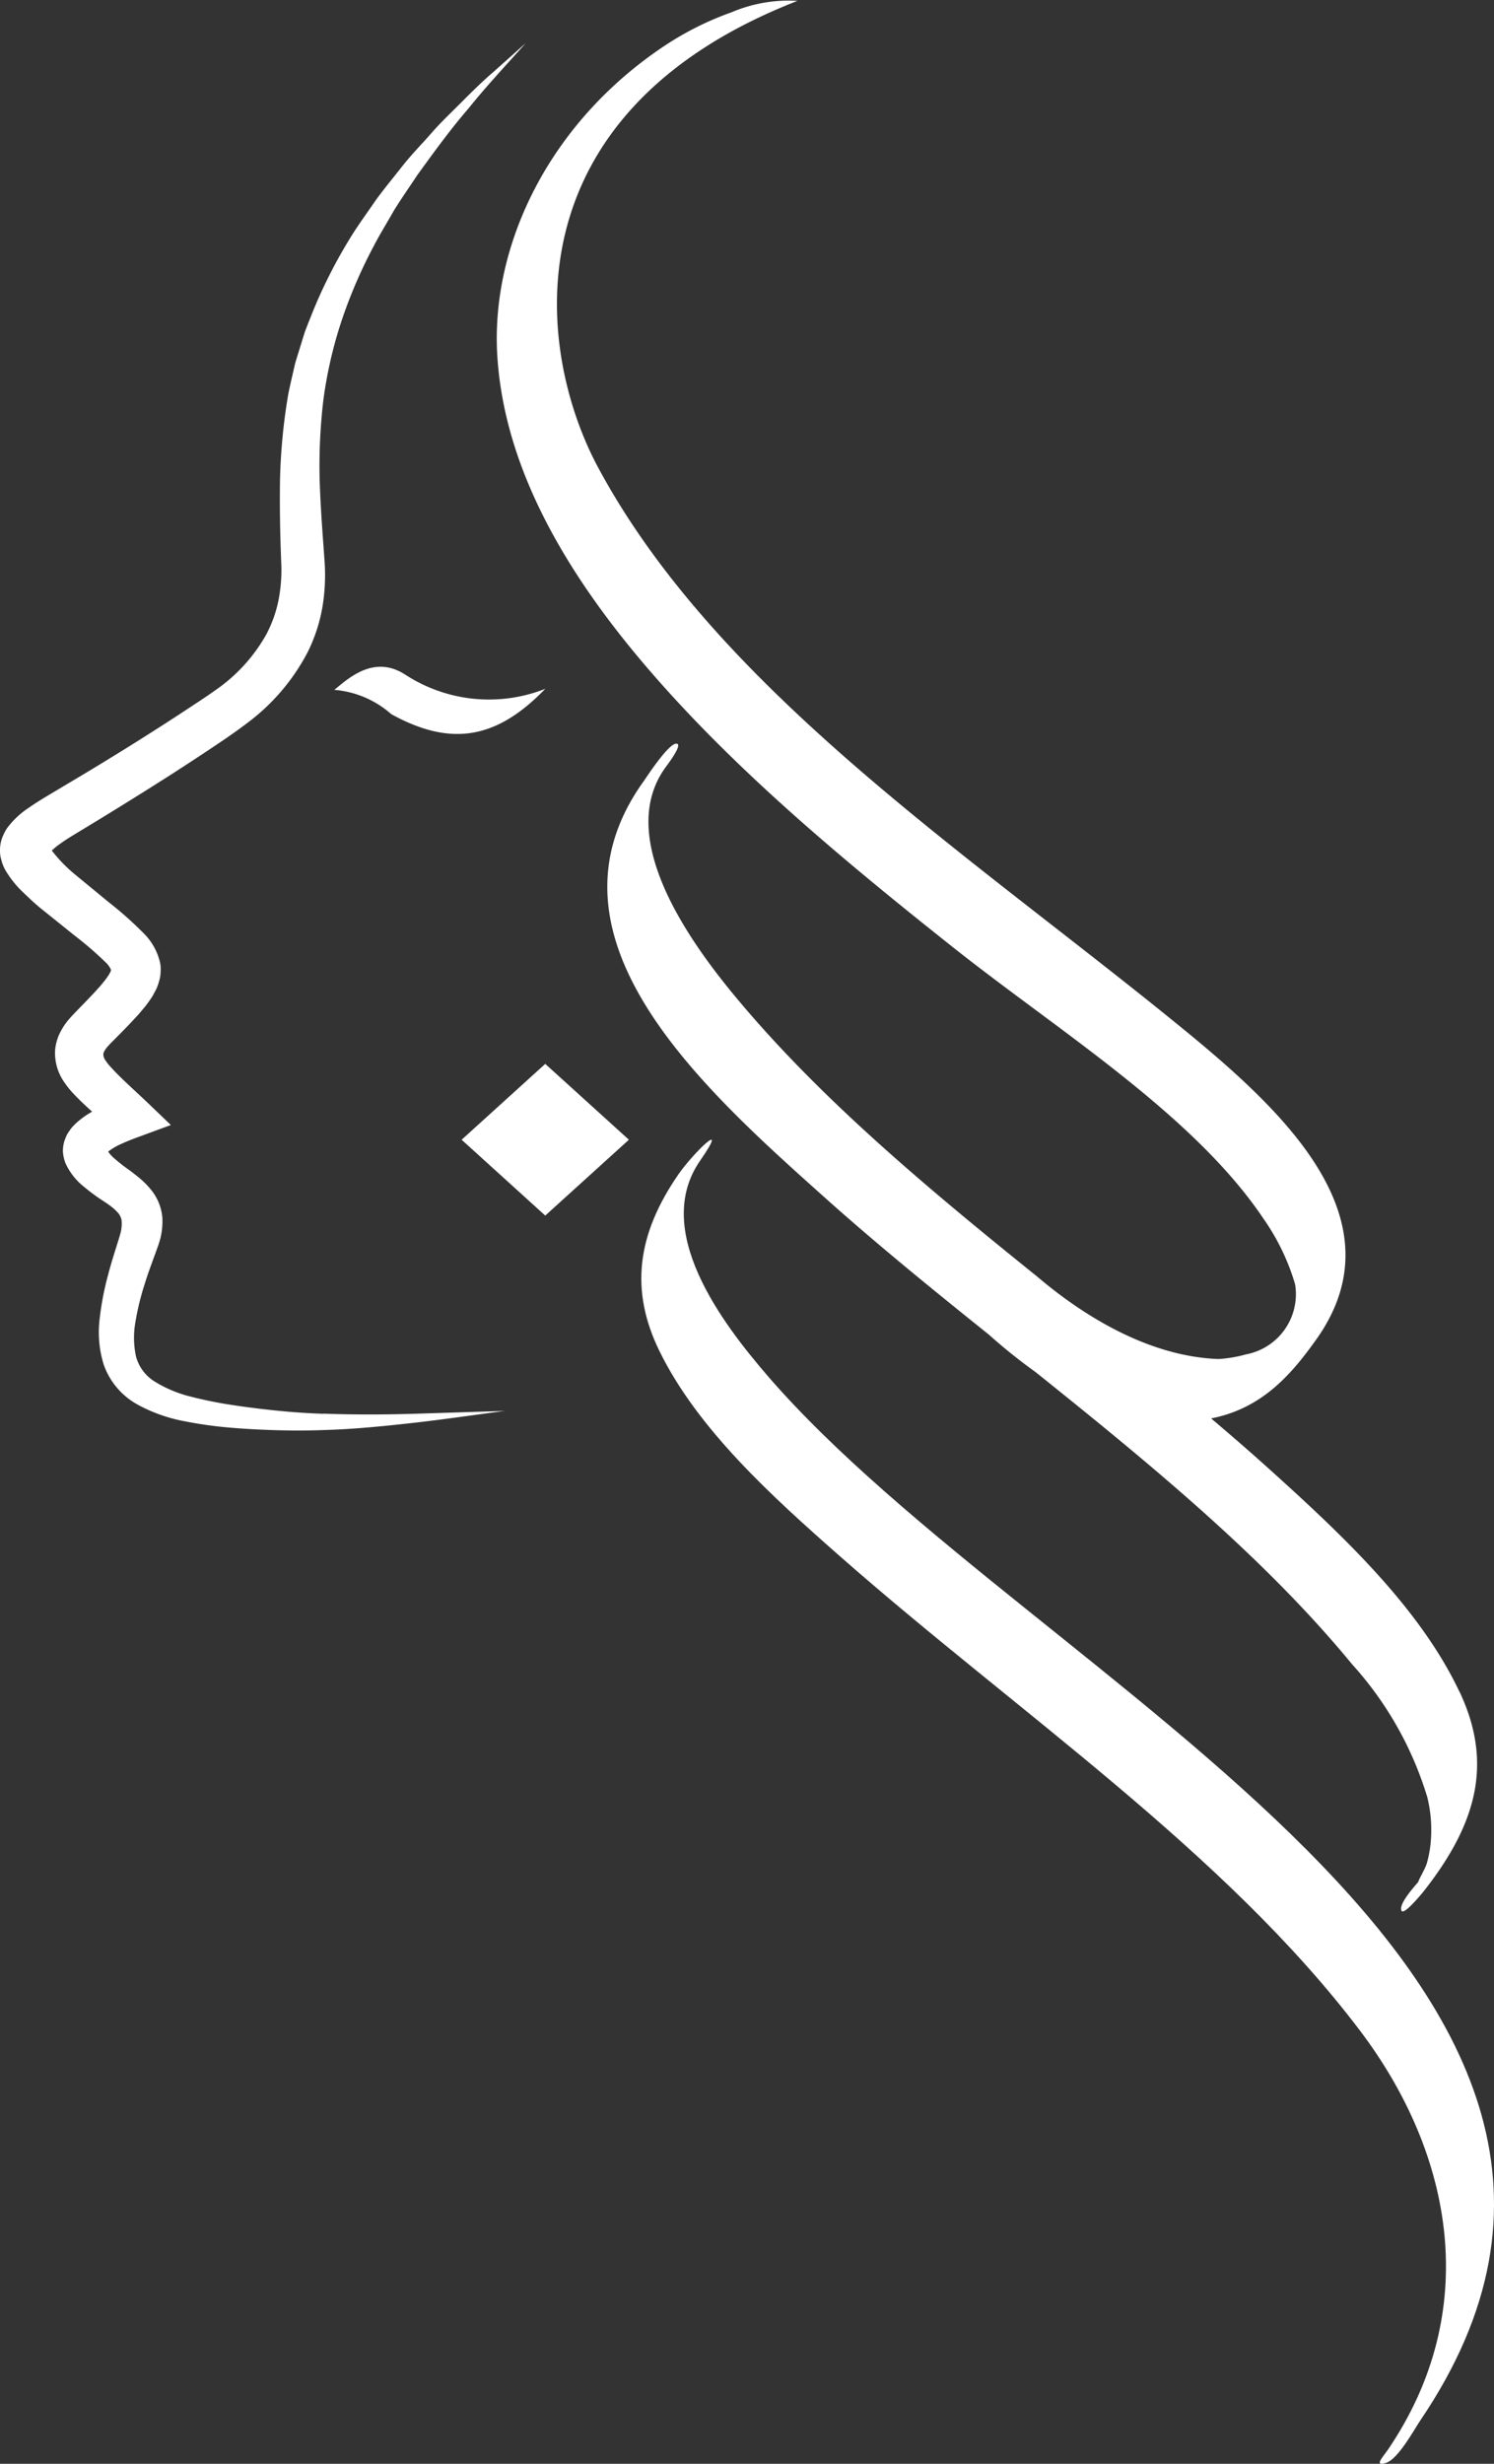 <svg xmlns="http://www.w3.org/2000/svg" xmlns:xlink="http://www.w3.org/1999/xlink" width="81.491" height="134.286" viewBox="0 0 81.491 134.286">
  <rect x="0" y="0" width="81.491" height="134.286" fill="#333333" stroke="none"/>
  <defs>
    <clipPath id="clip-path">
      <rect id="Rectangle_651" data-name="Rectangle 651" width="81.491" height="134.286" fill="#fff"/>
    </clipPath>
  </defs>
  <g id="Group_10848" data-name="Group 10848" clip-path="url(#clip-path)">
    <path id="Path_5467" data-name="Path 5467" d="M183.33,92.187c-2.174-4.582-6.4-8.551-10.5-12.238-.99-.89-2.007-1.768-3.036-2.64,2.813-.545,4.409-2.449,5.72-4.281,4.651-6.5-1.72-12.428-7.228-16.93-11.6-9.48-25.373-18.437-31.924-30.61C132.9,19.049,131.439,6.2,147.231.048a7.938,7.938,0,0,0-3.587.618,16.759,16.759,0,0,0-3.679,1.841c-6.367,4.244-9.507,10.985-9.1,16.98.416,6.2,3.877,11.921,8.24,16.99,4.742,5.51,10.635,10.419,16.646,15.182,5.778,4.579,13.111,9.107,16.915,14.787a12.225,12.225,0,0,1,1.686,3.476c.013.046.025.1.035.156a3.338,3.338,0,0,1-2.688,3.74,7.171,7.171,0,0,1-1.5.254c-3.968-.142-7.592-2.538-9.888-4.49-5.991-4.821-11.869-9.718-16.482-15.277-2.639-3.18-6.512-8.708-3.806-12.466.133-.185.994-1.3.6-1.307-.44-.005-1.627,1.835-1.773,2.038-6.107,8.478,3.165,16.705,9.9,22.728,2.847,2.546,5.879,5.006,8.938,7.458a29.426,29.426,0,0,0,2.524,2.022c6.276,5.029,12.486,10.116,17.274,15.934a18.952,18.952,0,0,1,4.1,7.243,7.46,7.46,0,0,1,.211,2.048,6.438,6.438,0,0,1-.236,1.551c-.091.313-.492.972-.46,1.01-.485.554-1.082,1.29-.917,1.586.136.244,1.142-.987,1.215-1.08,2.9-3.691,3.784-6.989,1.936-10.884" transform="translate(-103.733 0)" fill="#fff"/>
    <path id="Path_5468" data-name="Path 5468" d="M175.847,329.406c-2.565-2.959-6.353-7.984-3.727-11.773,1.684-2.43-.383-.409-1.172.73-2.27,3.276-2.672,6.329-1.039,9.655,2.071,4.218,6.048,7.841,9.891,11.218,9.618,8.451,20.957,16.085,28.319,25.815,5.132,6.782,6.633,15.3,1.532,22.818-.284.419-.8.944-.125.74s1.563-1.855,1.868-2.3c16.271-23.975-21.007-40.128-35.546-56.9" transform="translate(-133.934 -254.369)" fill="#fff"/>
    <path id="Path_5469" data-name="Path 5469" d="M17.636,86.7c-.824-.029-1.622-.083-2.441-.164s-1.625-.179-2.422-.3a22.378,22.378,0,0,1-2.335-.464,6.836,6.836,0,0,1-1.995-.827,2.311,2.311,0,0,1-1.027-1.378,4.9,4.9,0,0,1-.023-1.905,14.142,14.142,0,0,1,.51-2.069c.218-.712.471-1.335.752-2.142a3.858,3.858,0,0,0,.2-1.455,2.785,2.785,0,0,0-.669-1.57,4.471,4.471,0,0,0-.546-.547c-.091-.082-.194-.158-.291-.236L7.1,73.451a9.621,9.621,0,0,1-.844-.654,1.9,1.9,0,0,1-.357-.386h0a3.16,3.16,0,0,1,.709-.417c.309-.146.662-.28,1.018-.411l1.693-.623L8.049,69.742c-.6-.571-1.184-1.088-1.691-1.605-.134-.138-.23-.239-.37-.394a2.434,2.434,0,0,1-.23-.3.552.552,0,0,1-.12-.368.565.565,0,0,1,.057-.148,1.628,1.628,0,0,1,.146-.21c0-.008.058-.064.084-.093l.05-.054L6,66.539l0,0,.2-.2.42-.423c.282-.287.565-.578.85-.893.142-.15.287-.335.43-.5a7,7,0,0,0,.426-.6l.2-.374a3.053,3.053,0,0,0,.16-.456,1.878,1.878,0,0,0,.075-.528,1.653,1.653,0,0,0-.053-.548,3.31,3.31,0,0,0-.885-1.521,20.233,20.233,0,0,0-1.917-1.7L4.087,57.3A8,8,0,0,1,2.826,56a3.6,3.6,0,0,1,.461-.373c.27-.2.577-.385.933-.6l1.025-.622q2.073-1.262,4.122-2.57,1.023-.657,2.035-1.33c.685-.458,1.324-.881,2.034-1.419A11.374,11.374,0,0,0,16.8,45.151a8.919,8.919,0,0,0,.789-2.436,10.59,10.59,0,0,0,.115-2.48c-.107-1.5-.225-2.979-.268-4.449a30.375,30.375,0,0,1,.205-4.365,23.463,23.463,0,0,1,.979-4.261,26.719,26.719,0,0,1,1.757-4.091c.344-.667.748-1.31,1.12-1.969.4-.647.841-1.271,1.261-1.91.9-1.239,1.805-2.494,2.822-3.668.968-1.209,2.054-2.357,3.093-3.526L26.9,13.575c-.6.515-1.164,1.072-1.723,1.633s-1.14,1.108-1.655,1.7-1.08,1.157-1.565,1.776-.991,1.226-1.455,1.861c-.44.649-.912,1.283-1.327,1.95a27.267,27.267,0,0,0-2.134,4.185c-.141.364-.295.726-.427,1.095L16.266,28.9c-.056.187-.12.373-.17.562l-.132.569c-.085.38-.177.761-.249,1.143a32.019,32.019,0,0,0-.441,4.616c-.024,1.533.007,3.054.067,4.552a8.5,8.5,0,0,1-.149,2.008,6.875,6.875,0,0,1-.659,1.857,9.082,9.082,0,0,1-2.775,3.047c-.575.411-1.282.863-1.931,1.294q-1,.652-2.009,1.289-2.022,1.275-4.09,2.5l-1.046.623c-.332.2-.715.429-1.1.7a4.619,4.619,0,0,0-1.2,1.125,2.84,2.84,0,0,0-.268.533A1.944,1.944,0,0,0,0,55.964a2.56,2.56,0,0,0,.019.327c.02.1.044.191.07.285a2.241,2.241,0,0,0,.2.484,5.447,5.447,0,0,0,.953,1.2l.469.446.232.208.117.1.083.073.058.047,1.884,1.511a18.738,18.738,0,0,1,1.654,1.427,1.233,1.233,0,0,1,.312.42c.005,0,.015.007,0,.009s.019,0,0,.028,0,.035-.025.08a1.467,1.467,0,0,0-.071.134c-.066.1-.148.223-.243.346-.111.13-.2.254-.329.39-.238.267-.5.542-.766.817l-.407.417-.2.209c-.132.142-.138.145-.241.265a3.516,3.516,0,0,0-.5.751,2.705,2.705,0,0,0-.263.934,2.772,2.772,0,0,0,.511,1.771,4.815,4.815,0,0,0,.492.611c.126.133.3.313.449.452.189.183.379.356.567.526a4.676,4.676,0,0,0-.9.651l-.169.17a2.348,2.348,0,0,0-.165.218,2.462,2.462,0,0,0-.151.238c-.043.1-.083.195-.118.294a1.836,1.836,0,0,0-.089.637,2.289,2.289,0,0,0,.129.578,3.453,3.453,0,0,0,1.04,1.324,10.2,10.2,0,0,0,1.065.781c.077.052.18.118.236.16s.121.083.178.132a2.391,2.391,0,0,1,.3.272.84.84,0,0,1,.252.482,2.074,2.074,0,0,1-.083.768c-.187.632-.46,1.432-.649,2.174a15.618,15.618,0,0,0-.456,2.341,5.979,5.979,0,0,0,.21,2.56,4,4,0,0,0,1.835,2.177,8.559,8.559,0,0,0,2.557.912,22.1,22.1,0,0,0,2.544.356c.844.071,1.676.113,2.518.137s1.689.022,2.52-.008c1.675-.046,3.333-.214,4.981-.4s3.283-.43,4.924-.643l-4.966.156c-1.651.049-3.3.05-4.936-.007" transform="translate(0 -9.642)" fill="#fff"/>
    <path id="Path_5470" data-name="Path 5470" d="M91.917,185.6c-1.7-1.1-3.106.22-3.858.836a5.339,5.339,0,0,1,3.108,1.324c3.234,1.78,5.727,1.384,8.4-1.383a8.36,8.36,0,0,1-7.646-.777" transform="translate(-69.823 -148.835)" fill="#fff"/>
    <path id="Path_5471" data-name="Path 5471" d="M121.584,299.563l4.561,4.134,4.562-4.134-4.562-4.134Z" transform="translate(-96.404 -237.443)" fill="#fff"/>
  </g>
</svg>
